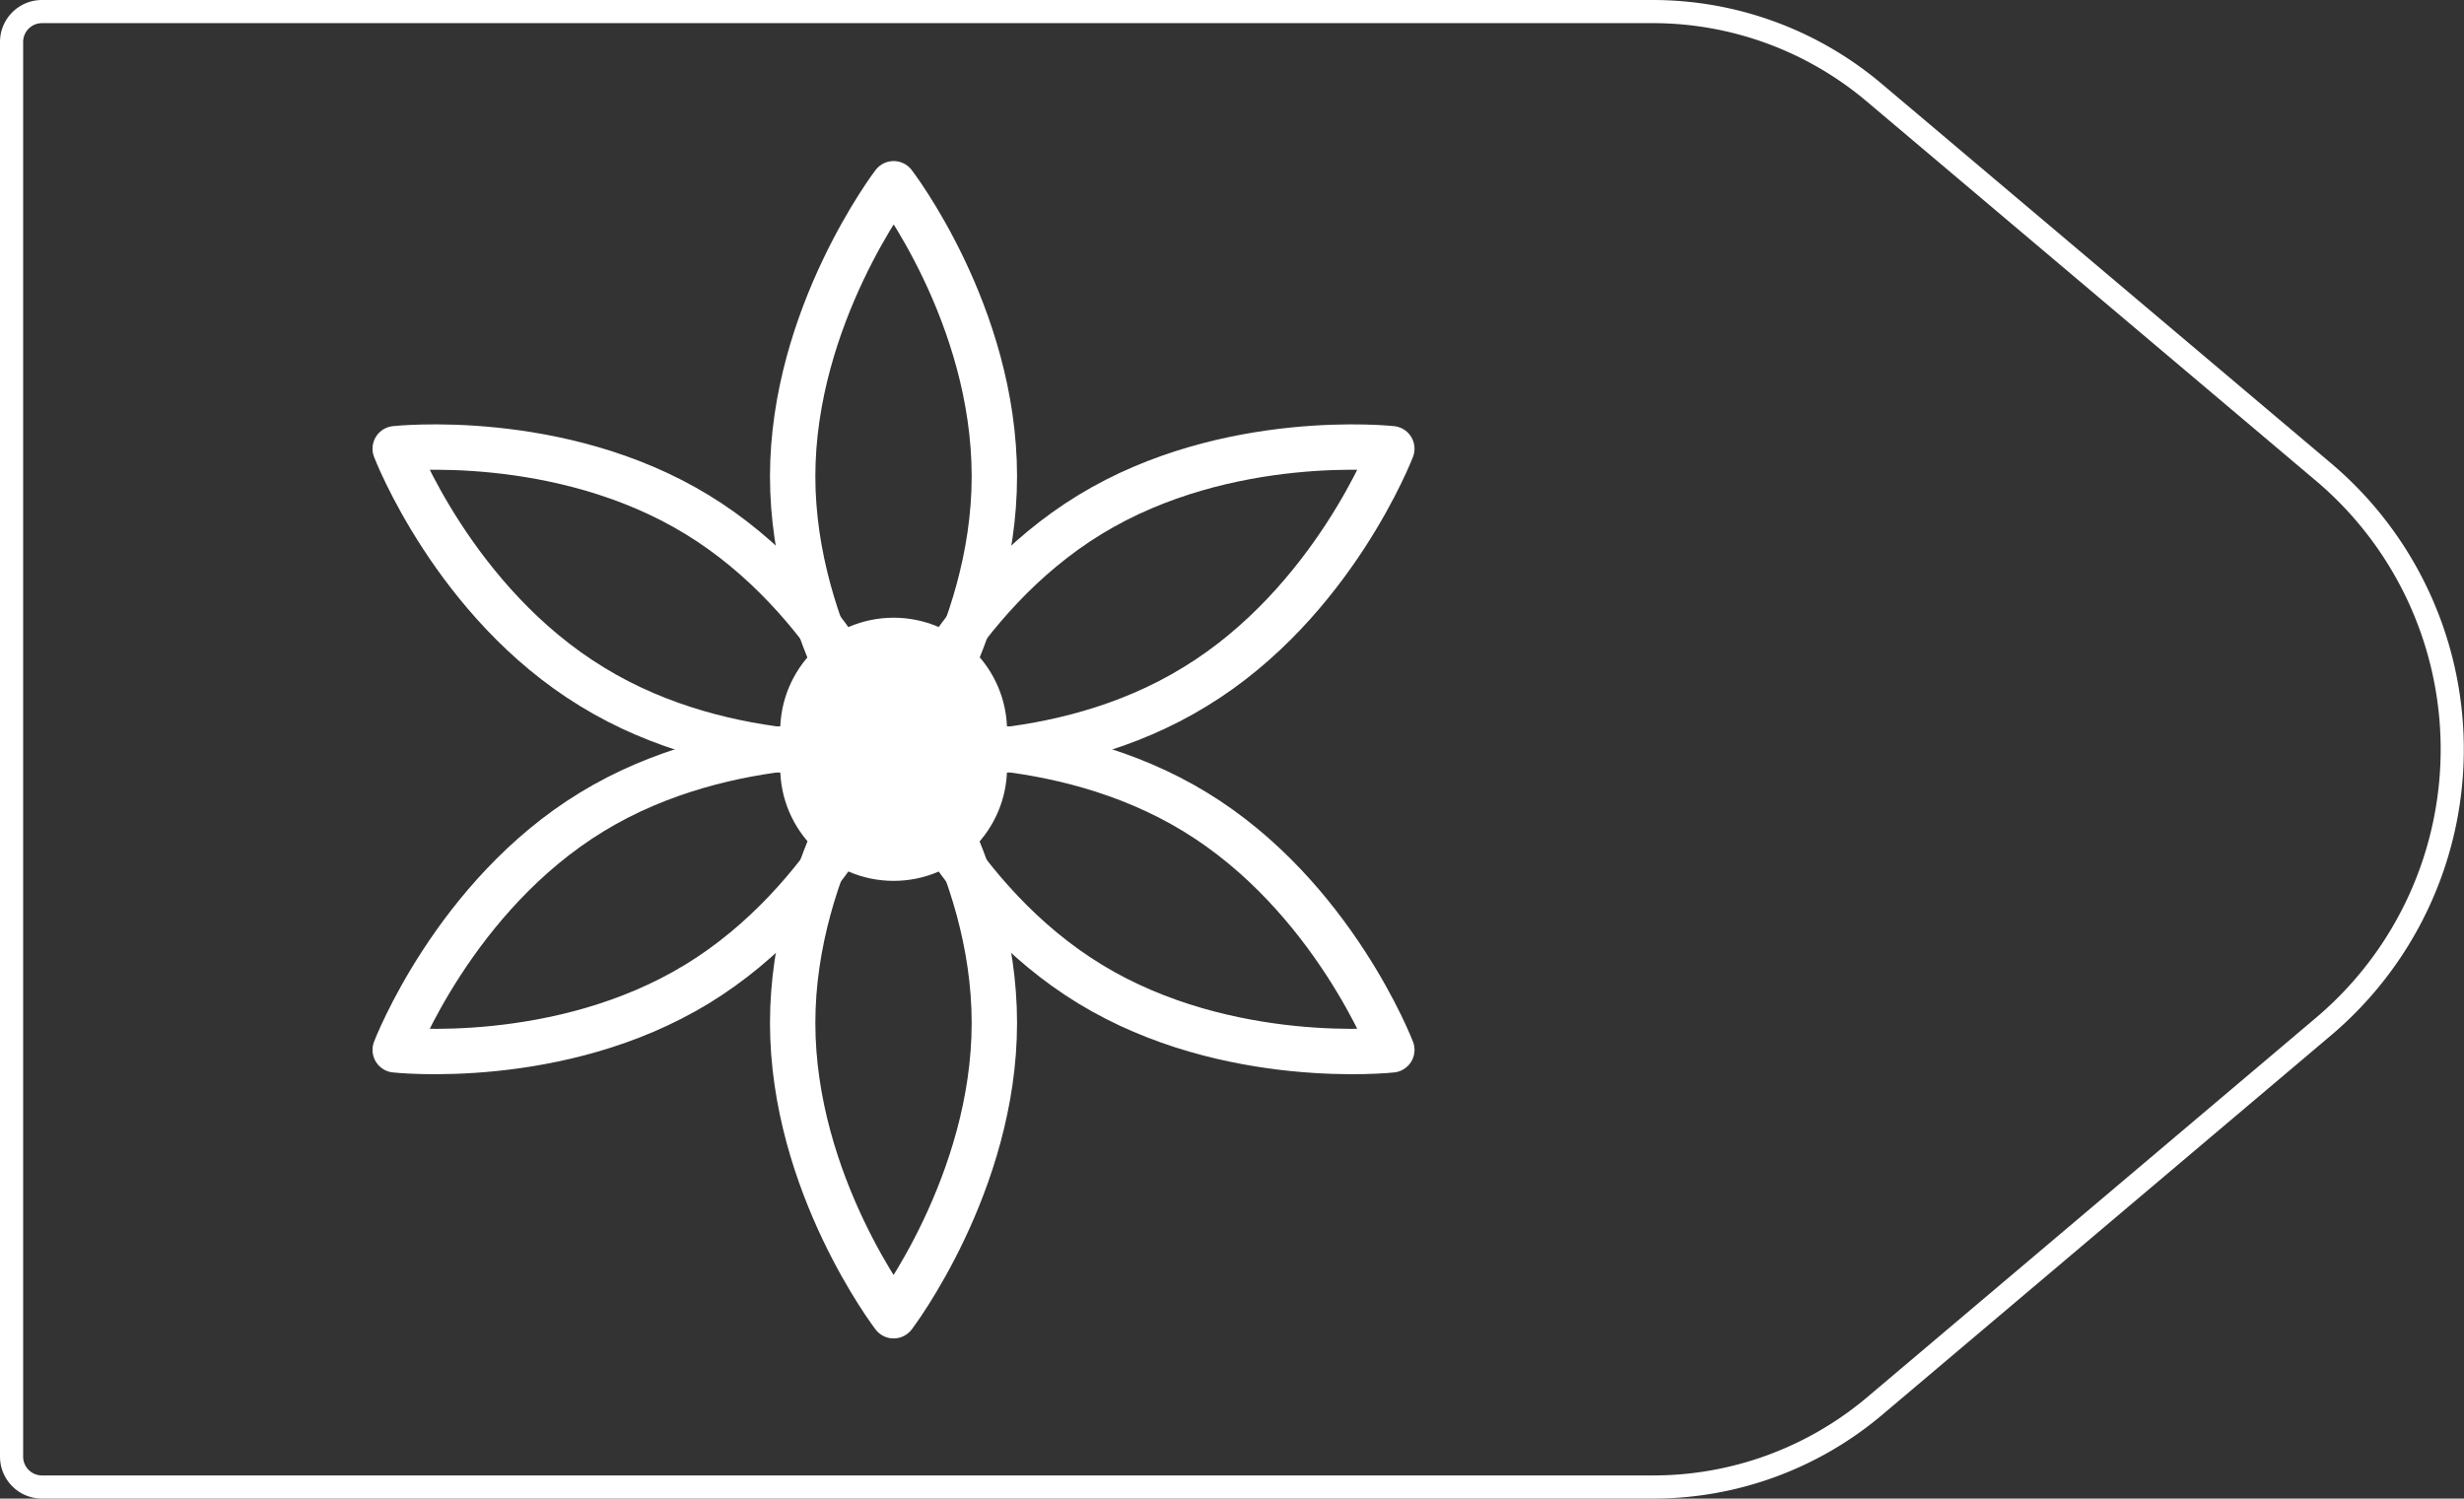 <svg xmlns="http://www.w3.org/2000/svg" viewBox="0 0 108.61 66.06"><rect x="0" y="0" width="108.61" height="66.06" fill="#333333" stroke="none"/><defs><style>.cls-1{fill:#fff;}.cls-2,.cls-3{fill:none;stroke:#fff;stroke-linejoin:round;}.cls-2{stroke-width:2px;}.cls-3{stroke-width:1.02px;}</style></defs><title>50_5</title><g id="Layer_2" data-name="Layer 2"><g id="Layer_2-2" data-name="Layer 2"><circle class="cls-1" cx="39.39" cy="32.23" r="5"/><path class="cls-2" d="M34.94,45.09c0-7.1,4.45-12.86,4.45-12.86S43.83,38,43.83,45.09,39.39,58,39.39,58,34.94,52.2,34.94,45.09Z"/><path class="cls-2" d="M26.09,30.27c-6.07-3.7-8.67-10.49-8.67-10.49s7.23-.8,13.3,2.9,8.67,10.49,8.67,10.49S32.15,34,26.09,30.27Z"/><path class="cls-2" d="M52.68,30.27c6.07-3.7,8.67-10.49,8.67-10.49s-7.23-.8-13.3,2.9-8.67,10.49-8.67,10.49S46.62,34,52.68,30.27Z"/><circle class="cls-1" cx="39.39" cy="33.83" r="5"/><path class="cls-2" d="M43.83,21c0,7.1-4.45,12.86-4.45,12.86S34.94,28.07,34.94,21,39.39,8.1,39.39,8.1,43.83,13.86,43.83,21Z"/><path class="cls-2" d="M52.68,35.79c6.07,3.7,8.67,10.49,8.67,10.49s-7.23.8-13.3-2.9-8.67-10.49-8.67-10.49S46.62,32.09,52.68,35.79Z"/><path class="cls-2" d="M26.09,35.79c-6.07,3.7-8.67,10.49-8.67,10.49s7.23.8,13.3-2.9,8.67-10.49,8.67-10.49S32.15,32.09,26.09,35.79Z"/><path class="cls-3" d="M72.85,65.55h-71A1.34,1.34,0,0,1,.51,64.21V1.85A1.34,1.34,0,0,1,1.85.51h71a15.13,15.13,0,0,1,9.76,3.57l19.81,16.73a16,16,0,0,1,0,24.44L82.61,62A15.13,15.13,0,0,1,72.85,65.55Z"/></g></g></svg>